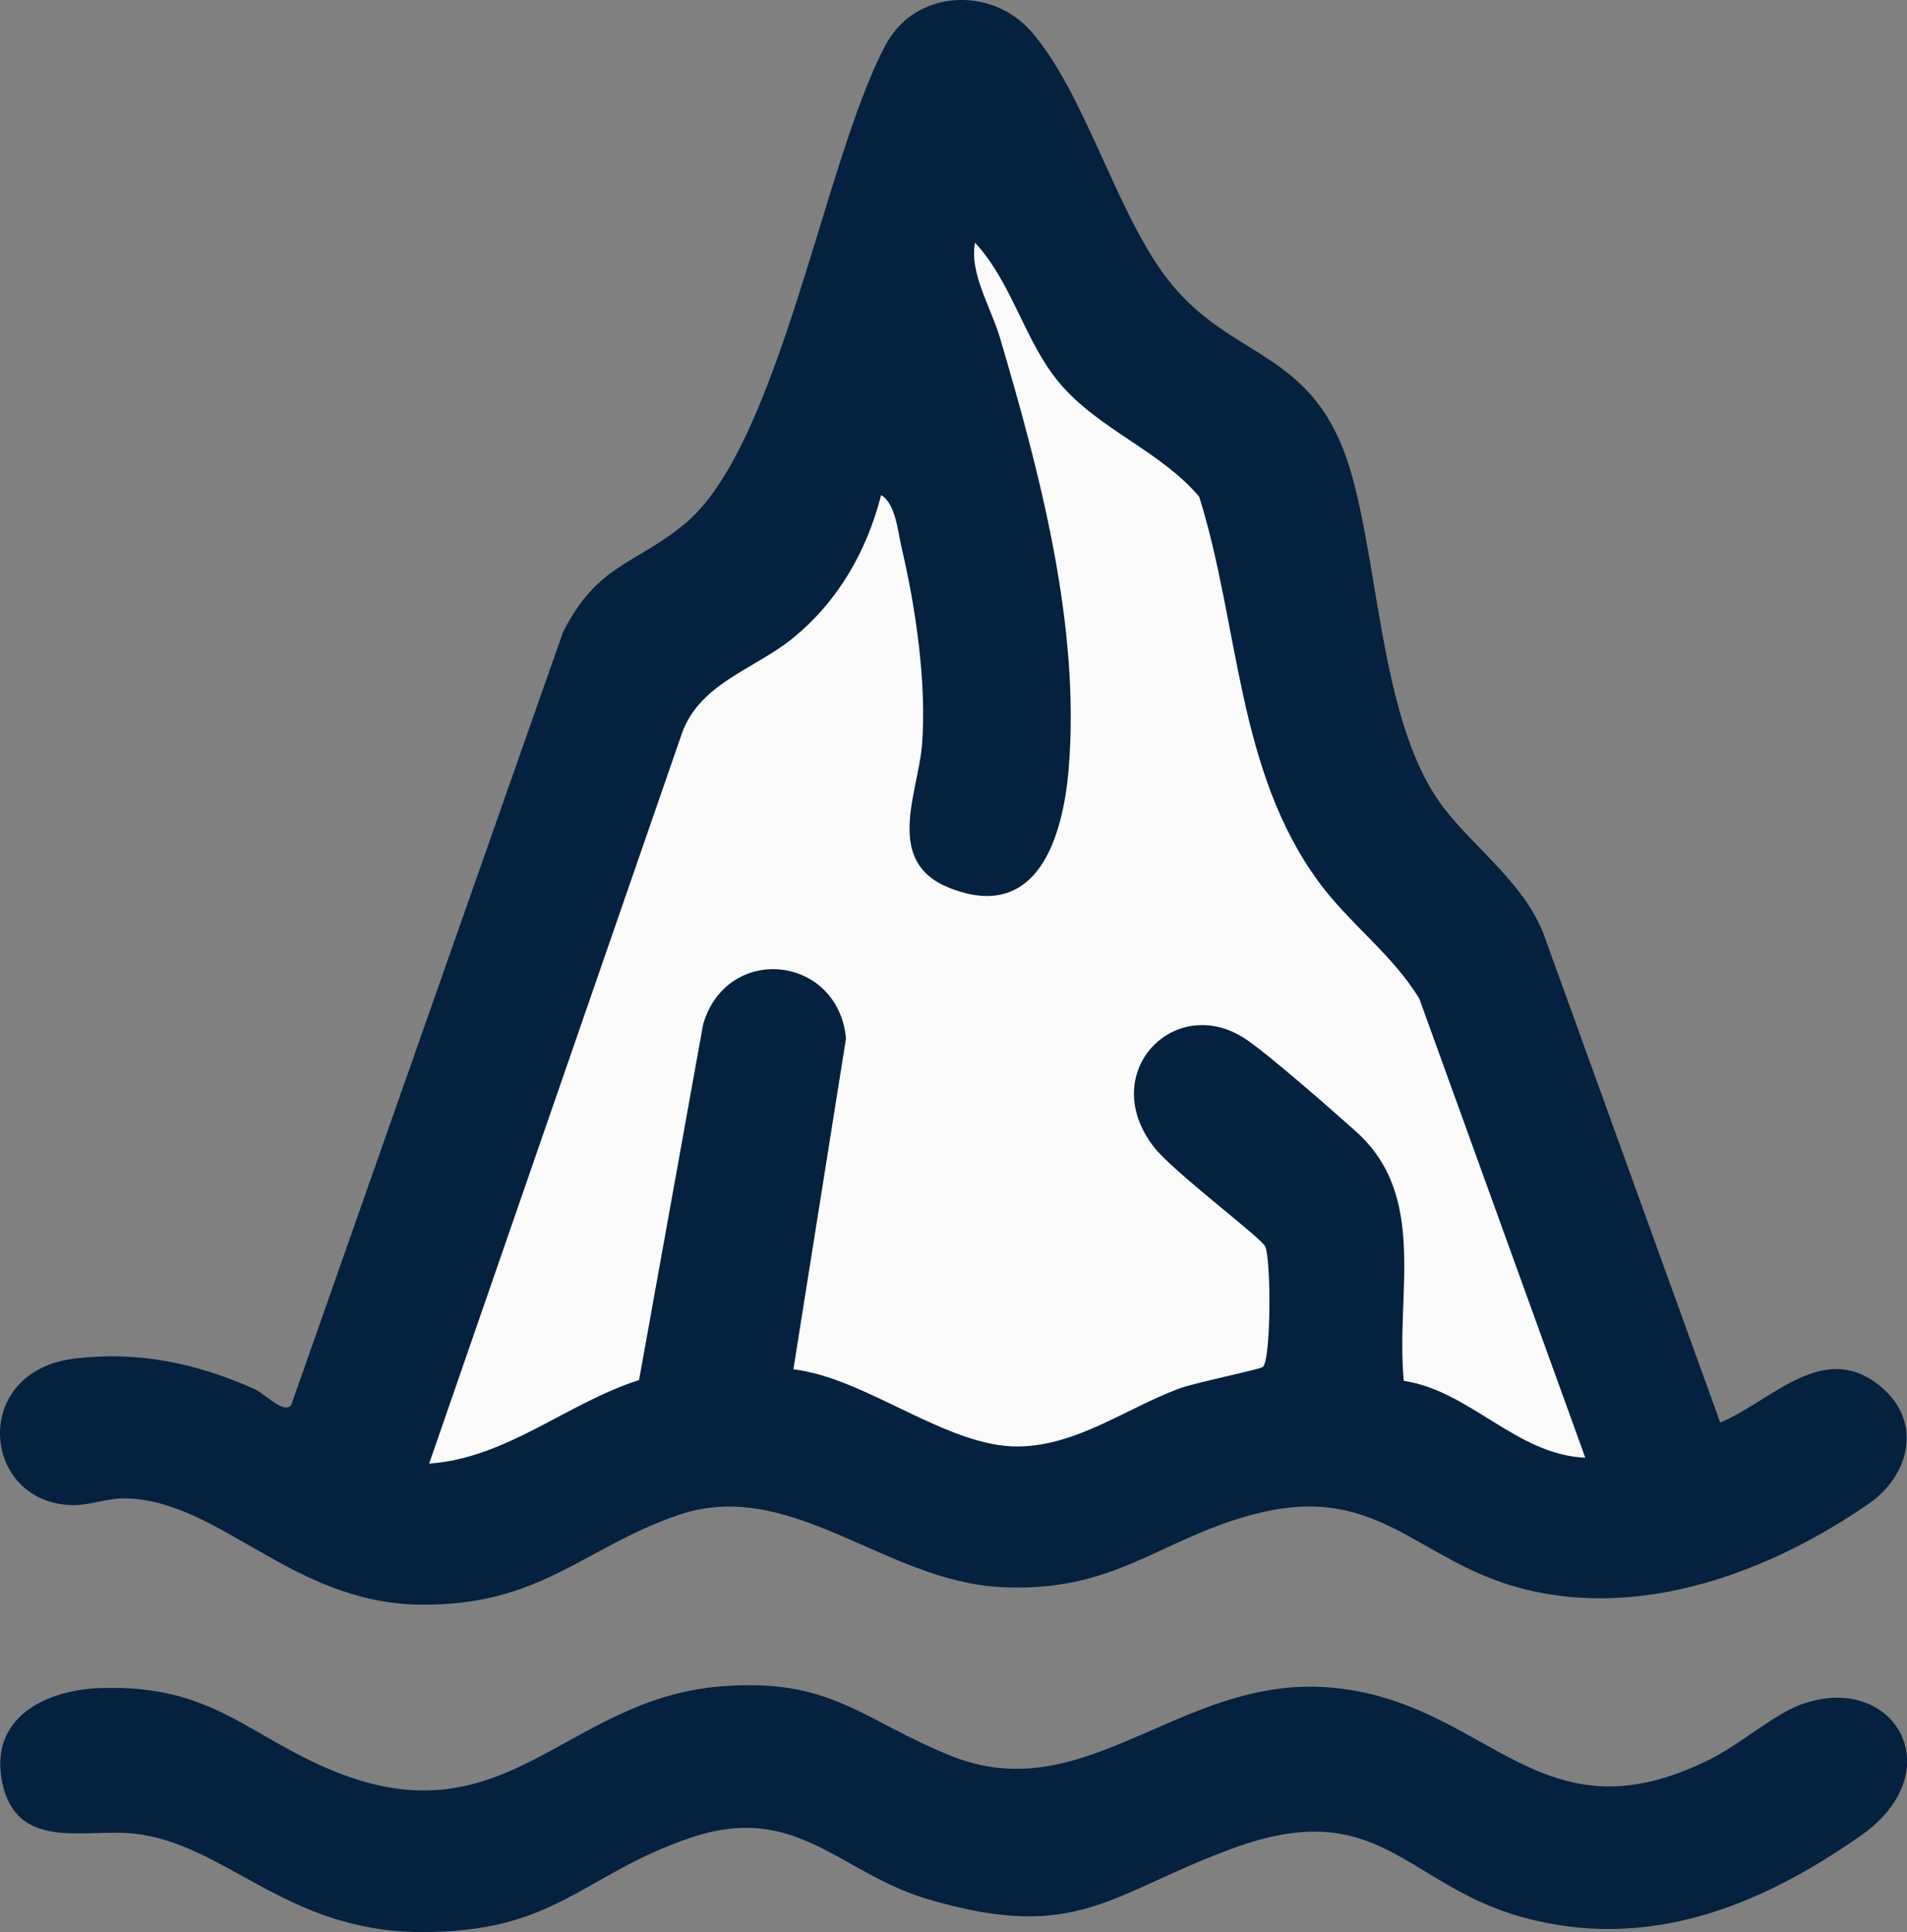 <?xml version="1.0" encoding="UTF-8"?>
<svg id="Layer_1" data-name="Layer 1" xmlns="http://www.w3.org/2000/svg" viewBox="0 0 324.34 328.5">
  <rect x="0" y="0" width="324.34" height="328.5" fill="#808080" stroke="none"/>
  <defs>
    <style>
      .cls-1 {
        fill: #04213f;
      }

      .cls-2 {
        fill: #042140;
      }

      .cls-3 {
        fill: #fbfbfb;
      }
    </style>
  </defs>
  <path class="cls-1" d="M292.57,241.87c8.94-3.74,17.66-14.28,27.44-6,6.98,5.91,4.79,14.99-2.17,19.8-16.81,11.63-38.6,19.74-59,14.42-18.19-4.74-24.47-18.3-45.91-12.54-15.97,4.29-23.43,13.29-42.68,12.3-19.99-1.03-35.75-18.86-55.03-12.21-15.95,5.51-23.31,15.4-43.68,15.2-21.76-.22-34-17.56-49.94-18.07-3.38-.11-6.08,1.14-8.99,1.14-15.71,0-17.93-22.77.11-24.92,10.88-1.3,20.7.8,30.54,5.17,1.74.77,5.14,4.41,6.28,2.71l46.23-131.42c5.9-11.57,12.02-11.28,20.61-18.31,16.22-13.26,23.8-62.11,34.26-81.52,4.96-9.37,17.87-10.06,24.69-2.33,9.05,10.26,14.43,30.57,23.01,41.87,11.05,14.56,25.3,11.71,31.5,33.37,4.89,17.11,5.14,43.29,15.85,57.01,5.37,6.88,13.41,12.62,16.79,21.13l30.09,83.19Z"/>
  <path class="cls-2" d="M16.94,287.03c19.18-.74,25.13,8.18,40.11,14.21,29.03,11.68,39.1-12.29,65.32-14.49,18.92-1.59,24.03,5.57,39.23,11.74,23.09,9.37,39.04-13.62,64.48-11.58,27.25,2.19,35.54,27.08,65.17,12.01,4.59-2.33,10.51-7.41,14.9-9.05,15.87-5.93,26.12,11.2,10.29,22.27-17.26,12.07-36.34,19.7-57.56,13.82-19.87-5.5-24.31-20.79-49.13-11.72-20.85,7.61-26.35,16.15-51.69,8.75-15.55-4.54-22.53-16.73-40.83-10.45s-22.65,16.07-45.72,15.96-33.22-15.19-48.92-16.76c-8.27-.82-19.84,3.05-22.22-8.73-2.21-10.94,7.25-15.63,16.58-15.99Z"/>
  <path class="cls-3" d="M269.6,247.85c-11.7-.51-19.56-11.36-30.84-13.07-1.44-14.82,4.17-31.31-8.07-42.33-3.82-3.44-15.38-13.57-19.02-15.91-11.94-7.69-25.14,5.84-15.45,18.44,3.24,4.21,18.3,15.47,18.97,16.96,1.01,2.21,1.01,19.47-.44,20.49-.67.47-11.45,2.63-14.28,3.69-8.89,3.32-17.26,9.66-27.19,9.82-12.15.19-25.99-11.68-38.34-13.12l8.95-56.28c-1.38-14.21-20.28-16.19-24.31-2.35l-10.89,60.46c-12.25,3.9-22.5,13.28-35.7,14.2l42.74-123.43c2.84-9.18,12.37-11.45,19.06-16.87,7.74-6.28,12.62-14.81,15.07-24.37,2.48,1.45,2.84,6.19,3.49,8.97,2.39,10.14,4.28,23.07,3.47,33.43-.64,8.21-6.54,19.91,4.61,24.37,15.04,6.02,19.39-8.64,20.34-20.38,1.97-24.23-4.88-50.06-11.69-73.11-1.57-5.31-5.23-10.99-4.25-16.2,6.38,6.88,8.44,16.89,14.45,23.96,6.63,7.81,17.16,11.5,23.68,19.24,6.88,21.98,6.32,46.4,20.33,65.5,5.18,7.06,12.57,12.35,17.1,19.83l28.23,78.05Z"/>
</svg>